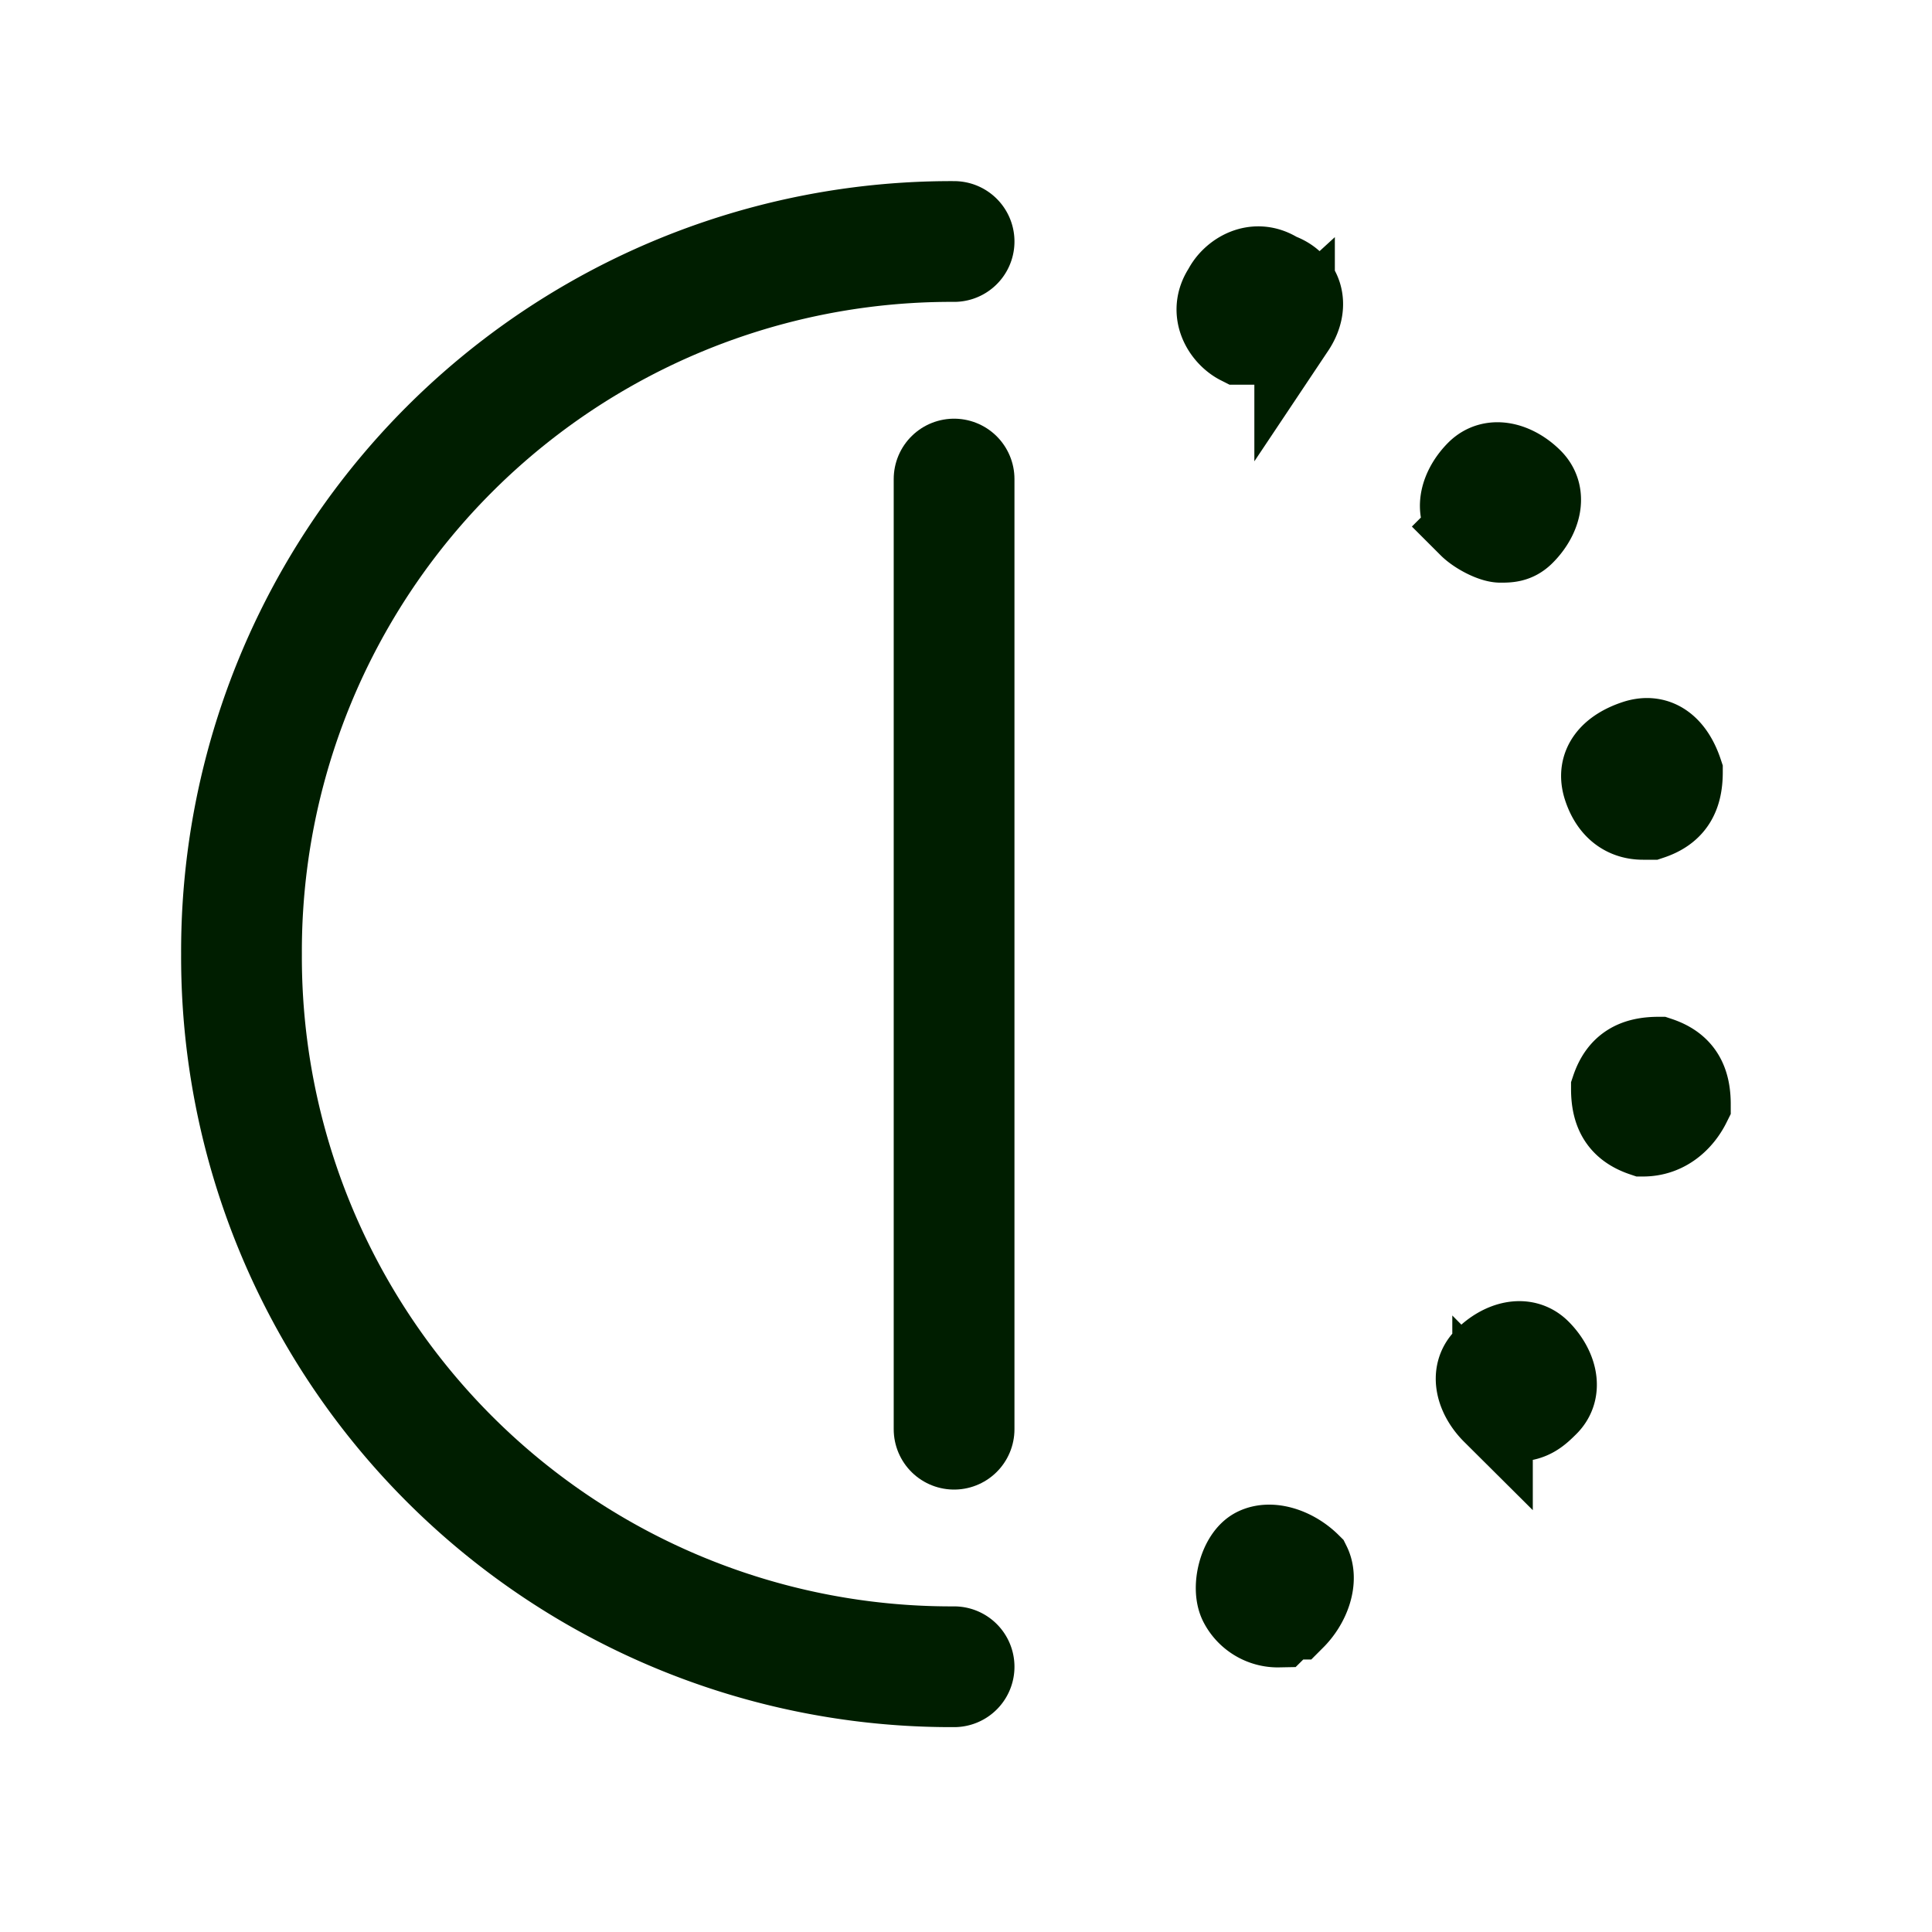 <svg xmlns="http://www.w3.org/2000/svg" fill="none" aria-hidden="true" viewBox="0 0 24 24" role="img"><path vector-effect="non-scaling-stroke" stroke="#001e00" stroke-linecap="round" stroke-linejoin="round" stroke-miterlimit="10" stroke-width="1.5" d="M11.852 20.705A8.816 8.816 0 013 11.853 8.816 8.816 0 0111.852 3"></path><path fill="#001e00" vector-effect="non-scaling-stroke" stroke="#001e00" stroke-miterlimit="10" d="M15.393 19.918c-.098-.197 0-.59.197-.688.197-.099.492 0 .689.196.098.197 0 .492-.197.689-.098 0-.197.098-.197.098a.54.54 0 01-.492-.295zm3.148-2.361c-.197-.196-.295-.491-.098-.688.196-.197.491-.295.688-.099.197.197.295.492.099.689-.099.098-.197.197-.394.197-.098 0-.197 0-.295-.099zm1.869-3.442c-.295-.099-.394-.295-.394-.59.099-.296.296-.394.59-.394.296.098.394.295.394.59-.098.197-.295.394-.59.394zm-.492-4.328c-.098-.295.098-.492.393-.59.296-.099.492.098.59.393 0 .295-.098.492-.393.59h-.098c-.197 0-.394-.098-.492-.393zm-1.672-3.246c-.197-.197-.098-.492.098-.689.197-.196.492-.098.689.099.197.197.098.492-.099.688-.098.099-.196.099-.295.099-.098 0-.295-.099-.393-.197zm-2.853-2.262c-.196-.099-.393-.394-.196-.689.098-.197.393-.393.688-.197.295.099.394.394.197.689a.751.751 0 01-.492.197h-.197z"></path><path vector-effect="non-scaling-stroke" stroke="#001e00" stroke-linecap="round" stroke-linejoin="round" stroke-miterlimit="10" stroke-width="1.5" d="M11.852 17.754V5.951"></path></svg>